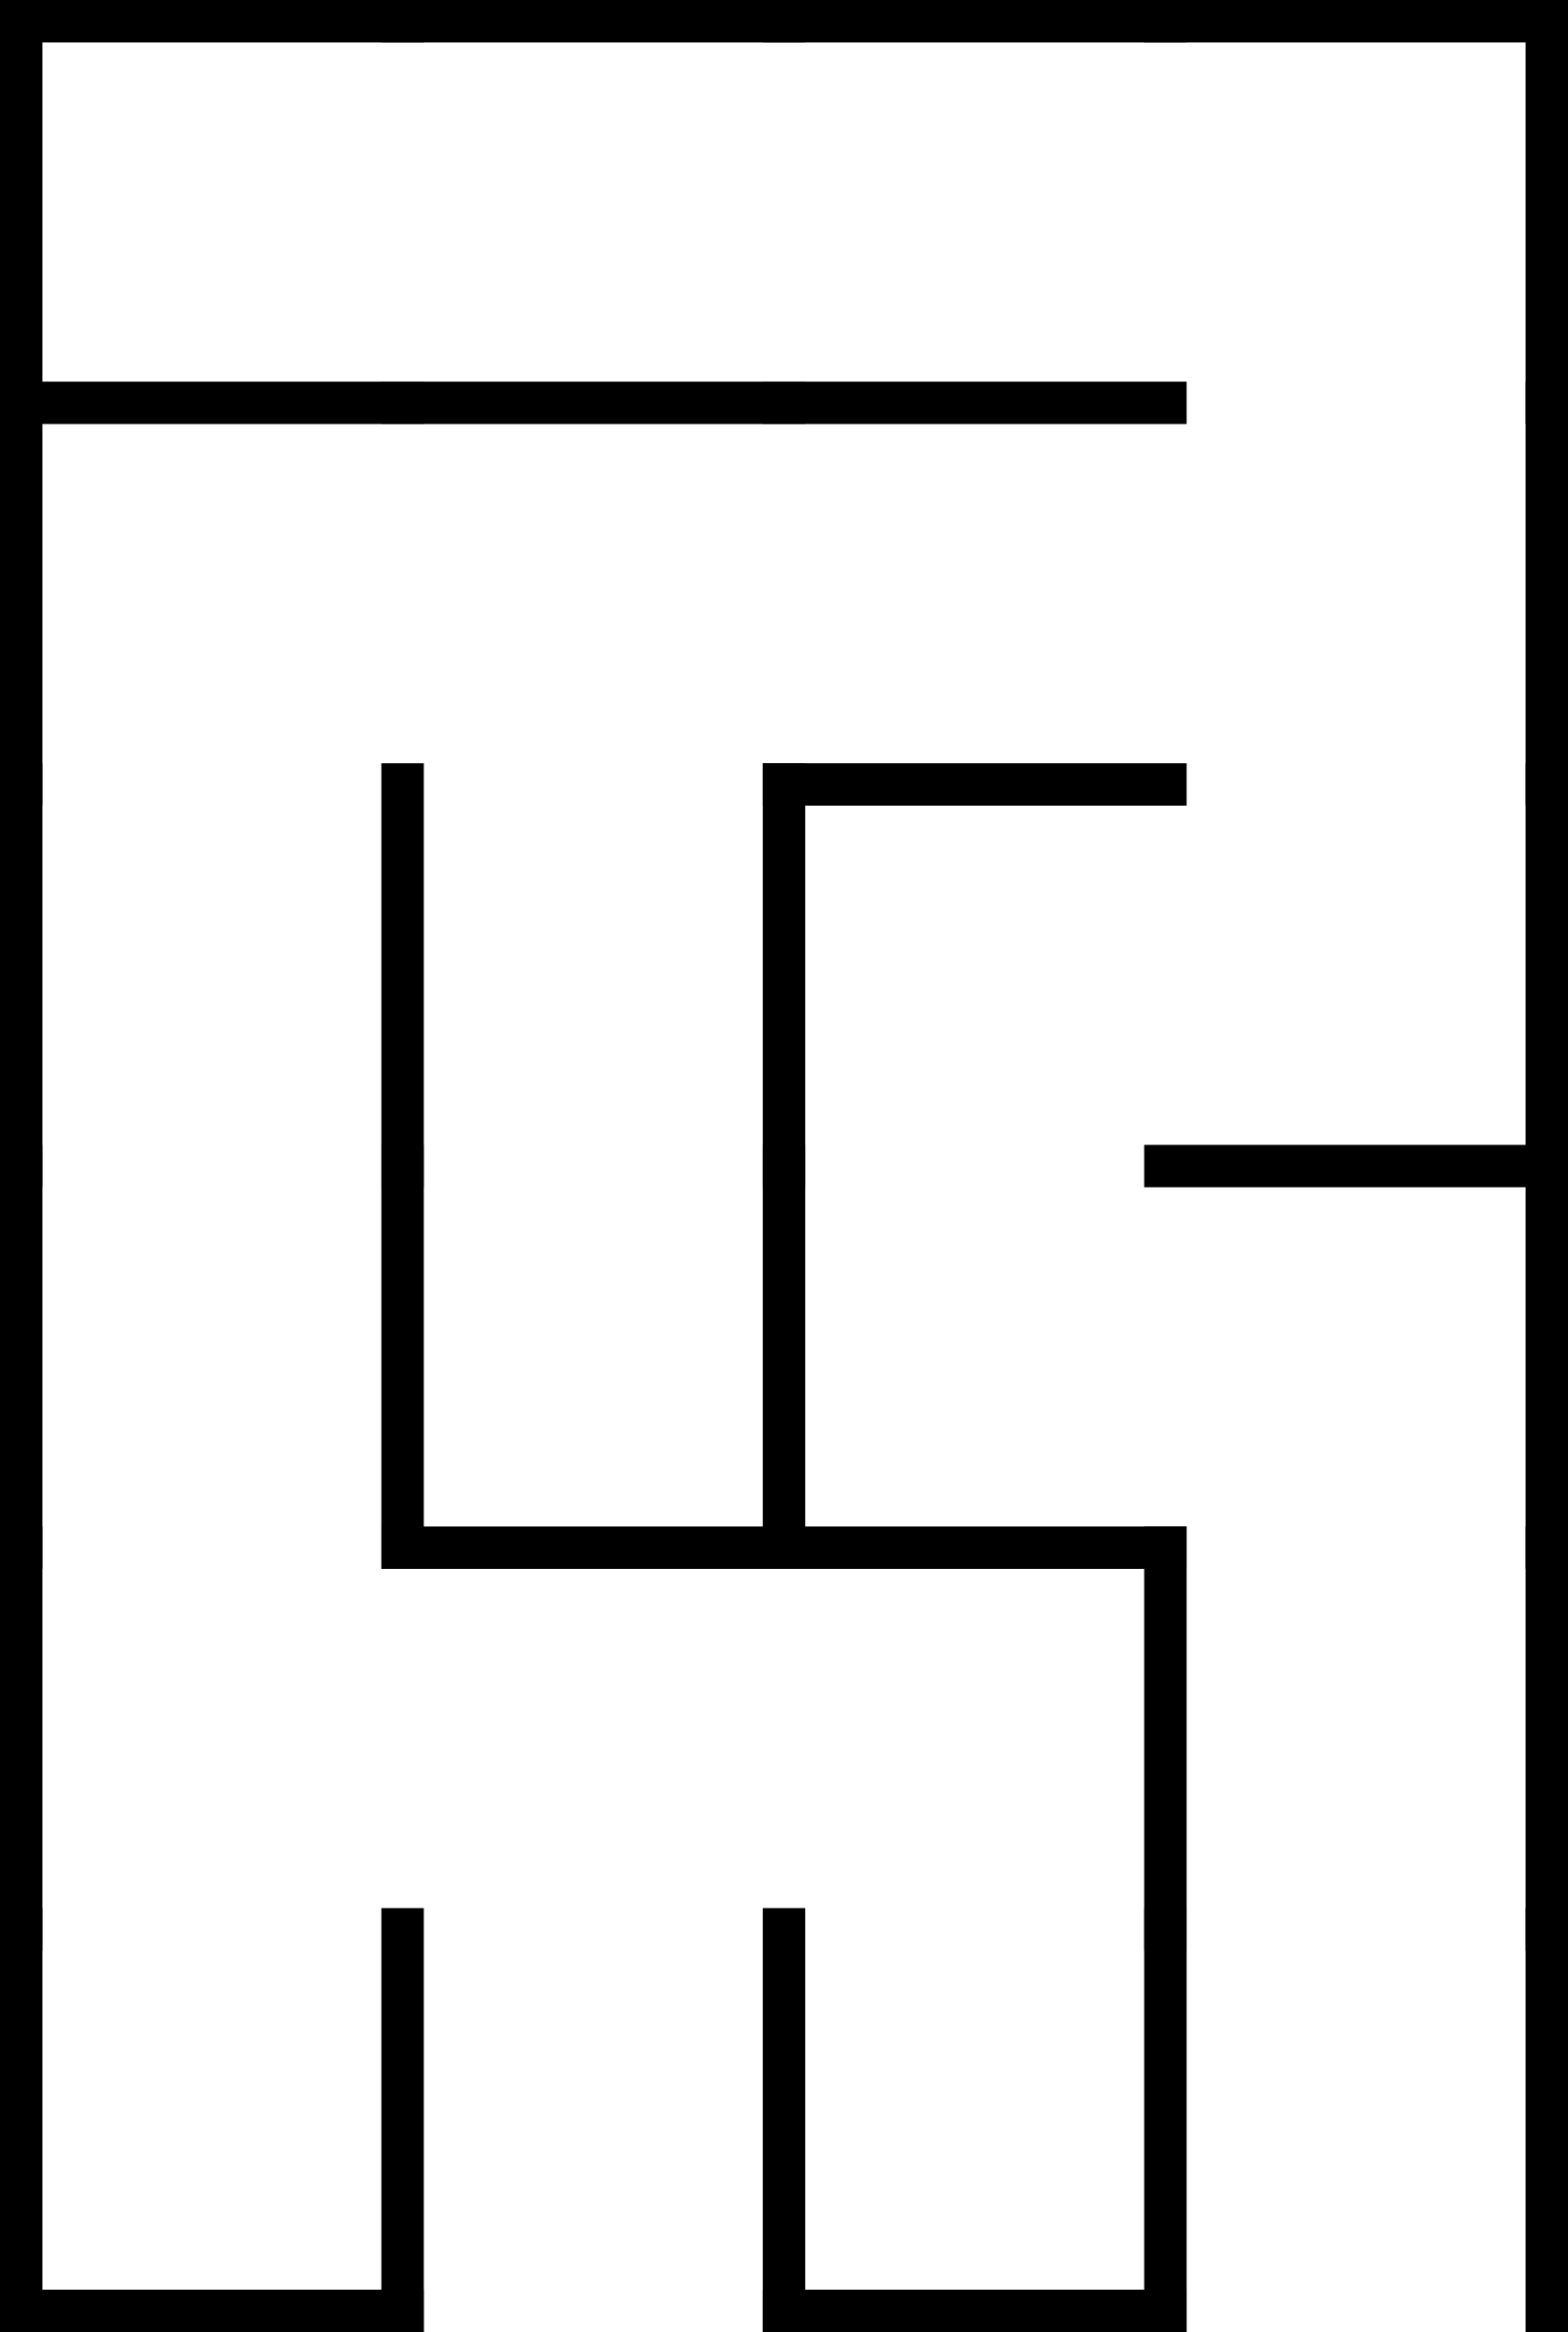 <?xml version="1.0" encoding="UTF-8" standalone="no"?>
<!-- Created with Inkscape (http://www.inkscape.org/) -->

<svg
   xmlns:dc="http://purl.org/dc/elements/1.1/"
   xmlns:cc="http://creativecommons.org/ns#"
   xmlns:rdf="http://www.w3.org/1999/02/22-rdf-syntax-ns#"
   xmlns:svg="http://www.w3.org/2000/svg"
   xmlns="http://www.w3.org/2000/svg"
   xmlns:sodipodi="http://sodipodi.sourceforge.net/DTD/sodipodi-0.dtd"
   xmlns:inkscape="http://www.inkscape.org/namespaces/inkscape"
   width="370"
   height="550"
   id="svg2"
   version="1.1"
   inkscape:version="0.48.1 r9760"
   sodipodi:docname="6x4_001.svg"
   inkscape:export-filename="./6x4_001.png"
   inkscape:export-xdpi="90"
   inkscape:export-ydpi="90">
  <defs
     id="defs4" />
  <sodipodi:namedview
     id="base"
     pagecolor="#ffffff"
     bordercolor="#666666"
     borderopacity="1.0"
     inkscape:pageopacity="0.0"
     inkscape:pageshadow="2"
     inkscape:zoom="0.7"
     inkscape:cx="302.63031"
     inkscape:cy="278.21182"
     inkscape:document-units="px"
     inkscape:current-layer="layer1"
     showgrid="false"
     showguides="true"
     inkscape:guide-bbox="true"
     inkscape:window-width="704"
     inkscape:window-height="686"
     inkscape:window-x="568"
     inkscape:window-y="25"
     inkscape:window-maximized="0" />
  <g
     inkscape:label="Capa 1"
     inkscape:groupmode="layer"
     id="layer1"
     transform="translate(0,-502.362)">
    <rect
       style="fill:#000000;fill-opacity:1;stroke:none"
       id="rect3755"
       width="100"
       height="10"
       x="0"
       y="1042.362" />
    <rect
       style="fill:#000000;fill-opacity:1;stroke:none"
       id="rect3755-8"
       width="100"
       height="10"
       x="180"
       y="1042.362" />
    <rect
       style="fill:#000000;fill-opacity:1;stroke:none"
       id="rect3755-6-4-9"
       width="100"
       height="10"
       x="90"
       y="862.362" />
    <rect
       style="fill:#000000;fill-opacity:1;stroke:none"
       id="rect3755-8-9-4"
       width="100"
       height="10"
       x="180"
       y="862.362" />
    <rect
       style="fill:#000000;fill-opacity:1;stroke:none"
       id="rect3755-9-9-2"
       width="100"
       height="10"
       x="270"
       y="772.362" />
    <rect
       style="fill:#000000;fill-opacity:1;stroke:none"
       id="rect3755-8-9-0"
       width="100"
       height="10"
       x="180"
       y="682.362" />
    <rect
       style="fill:#000000;fill-opacity:1;stroke:none"
       id="rect3755-4-7"
       width="100"
       height="10"
       x="0"
       y="592.362" />
    <rect
       style="fill:#000000;fill-opacity:1;stroke:none"
       id="rect3755-6-4-74"
       width="100"
       height="10"
       x="90"
       y="592.362" />
    <rect
       style="fill:#000000;fill-opacity:1;stroke:none"
       id="rect3755-8-9-06"
       width="100"
       height="10"
       x="180"
       y="592.362" />
    <rect
       style="fill:#000000;fill-opacity:1;stroke:none"
       id="rect3755-4-94"
       width="100"
       height="10"
       x="0"
       y="502.362" />
    <rect
       style="fill:#000000;fill-opacity:1;stroke:none"
       id="rect3755-6-4-5"
       width="100"
       height="10"
       x="90"
       y="502.362" />
    <rect
       style="fill:#000000;fill-opacity:1;stroke:none"
       id="rect3755-8-9-1"
       width="100"
       height="10"
       x="180"
       y="502.362" />
    <rect
       style="fill:#000000;fill-opacity:1;stroke:none"
       id="rect3755-9-9-0"
       width="100"
       height="10"
       x="270"
       y="502.362" />
    <rect
       style="fill:#000000;fill-opacity:1;stroke:none"
       id="rect3755-4-94-1"
       width="100"
       height="10"
       x="502.362"
       y="-10"
       transform="matrix(0,1,-1,0,0,0)" />
    <rect
       style="fill:#000000;fill-opacity:1;stroke:none"
       id="rect3755-6-4-5-6"
       width="100"
       height="10"
       x="592.362"
       y="-10"
       transform="matrix(0,1,-1,0,0,0)" />
    <rect
       style="fill:#000000;fill-opacity:1;stroke:none"
       id="rect3755-8-9-1-9"
       width="100"
       height="10"
       x="682.362"
       y="-10"
       transform="matrix(0,1,-1,0,0,0)" />
    <rect
       style="fill:#000000;fill-opacity:1;stroke:none"
       id="rect3755-9-9-0-8"
       width="100"
       height="10"
       x="772.362"
       y="-10"
       transform="matrix(0,1,-1,0,0,0)" />
    <rect
       style="fill:#000000;fill-opacity:1;stroke:none"
       id="rect3755-0-3-3-1"
       width="100"
       height="10"
       x="862.362"
       y="-10"
       transform="matrix(0,1,-1,0,0,0)" />
    <rect
       style="fill:#000000;fill-opacity:1;stroke:none"
       id="rect3755-81-6-7-3"
       width="100"
       height="10"
       x="952.362"
       y="-10"
       transform="matrix(0,1,-1,0,0,0)" />
    <rect
       style="fill:#000000;fill-opacity:1;stroke:none"
       id="rect3755-8-9-1-9-4"
       width="100"
       height="10"
       x="682.362"
       y="-100"
       transform="matrix(0,1,-1,0,0,0)" />
    <rect
       style="fill:#000000;fill-opacity:1;stroke:none"
       id="rect3755-9-9-0-8-9"
       width="100"
       height="10"
       x="772.362"
       y="-100"
       transform="matrix(0,1,-1,0,0,0)" />
    <rect
       style="fill:#000000;fill-opacity:1;stroke:none"
       id="rect3755-81-6-7-3-0"
       width="100"
       height="10"
       x="952.362"
       y="-100"
       transform="matrix(0,1,-1,0,0,0)" />
    <rect
       style="fill:#000000;fill-opacity:1;stroke:none"
       id="rect3755-8-9-1-9-9"
       width="100"
       height="10"
       x="682.362"
       y="-190"
       transform="matrix(0,1,-1,0,0,0)" />
    <rect
       style="fill:#000000;fill-opacity:1;stroke:none"
       id="rect3755-9-9-0-8-6"
       width="100"
       height="10"
       x="772.362"
       y="-190"
       transform="matrix(0,1,-1,0,0,0)" />
    <rect
       style="fill:#000000;fill-opacity:1;stroke:none"
       id="rect3755-81-6-7-3-7"
       width="100"
       height="10"
       x="952.362"
       y="-190"
       transform="matrix(0,1,-1,0,0,0)" />
    <rect
       style="fill:#000000;fill-opacity:1;stroke:none"
       id="rect3755-0-3-3-1-2"
       width="100"
       height="10"
       x="862.362"
       y="-280"
       transform="matrix(0,1,-1,0,0,0)" />
    <rect
       style="fill:#000000;fill-opacity:1;stroke:none"
       id="rect3755-81-6-7-3-1"
       width="100"
       height="10"
       x="952.362"
       y="-280"
       transform="matrix(0,1,-1,0,0,0)" />
    <rect
       style="fill:#000000;fill-opacity:1;stroke:none"
       id="rect3755-4-94-1-5"
       width="100"
       height="10"
       x="502.362"
       y="-370"
       transform="matrix(0,1,-1,0,0,0)" />
    <rect
       style="fill:#000000;fill-opacity:1;stroke:none"
       id="rect3755-6-4-5-6-0"
       width="100"
       height="10"
       x="592.362"
       y="-370"
       transform="matrix(0,1,-1,0,0,0)" />
    <rect
       style="fill:#000000;fill-opacity:1;stroke:none"
       id="rect3755-8-9-1-9-90"
       width="100"
       height="10"
       x="682.362"
       y="-370"
       transform="matrix(0,1,-1,0,0,0)" />
    <rect
       style="fill:#000000;fill-opacity:1;stroke:none"
       id="rect3755-9-9-0-8-4"
       width="100"
       height="10"
       x="772.362"
       y="-370"
       transform="matrix(0,1,-1,0,0,0)" />
    <rect
       style="fill:#000000;fill-opacity:1;stroke:none"
       id="rect3755-0-3-3-1-0"
       width="100"
       height="10"
       x="862.362"
       y="-370"
       transform="matrix(0,1,-1,0,0,0)" />
    <rect
       style="fill:#000000;fill-opacity:1;stroke:none"
       id="rect3755-81-6-7-3-13"
       width="100"
       height="10"
       x="952.362"
       y="-370"
       transform="matrix(0,1,-1,0,0,0)" />
  </g>
</svg>
